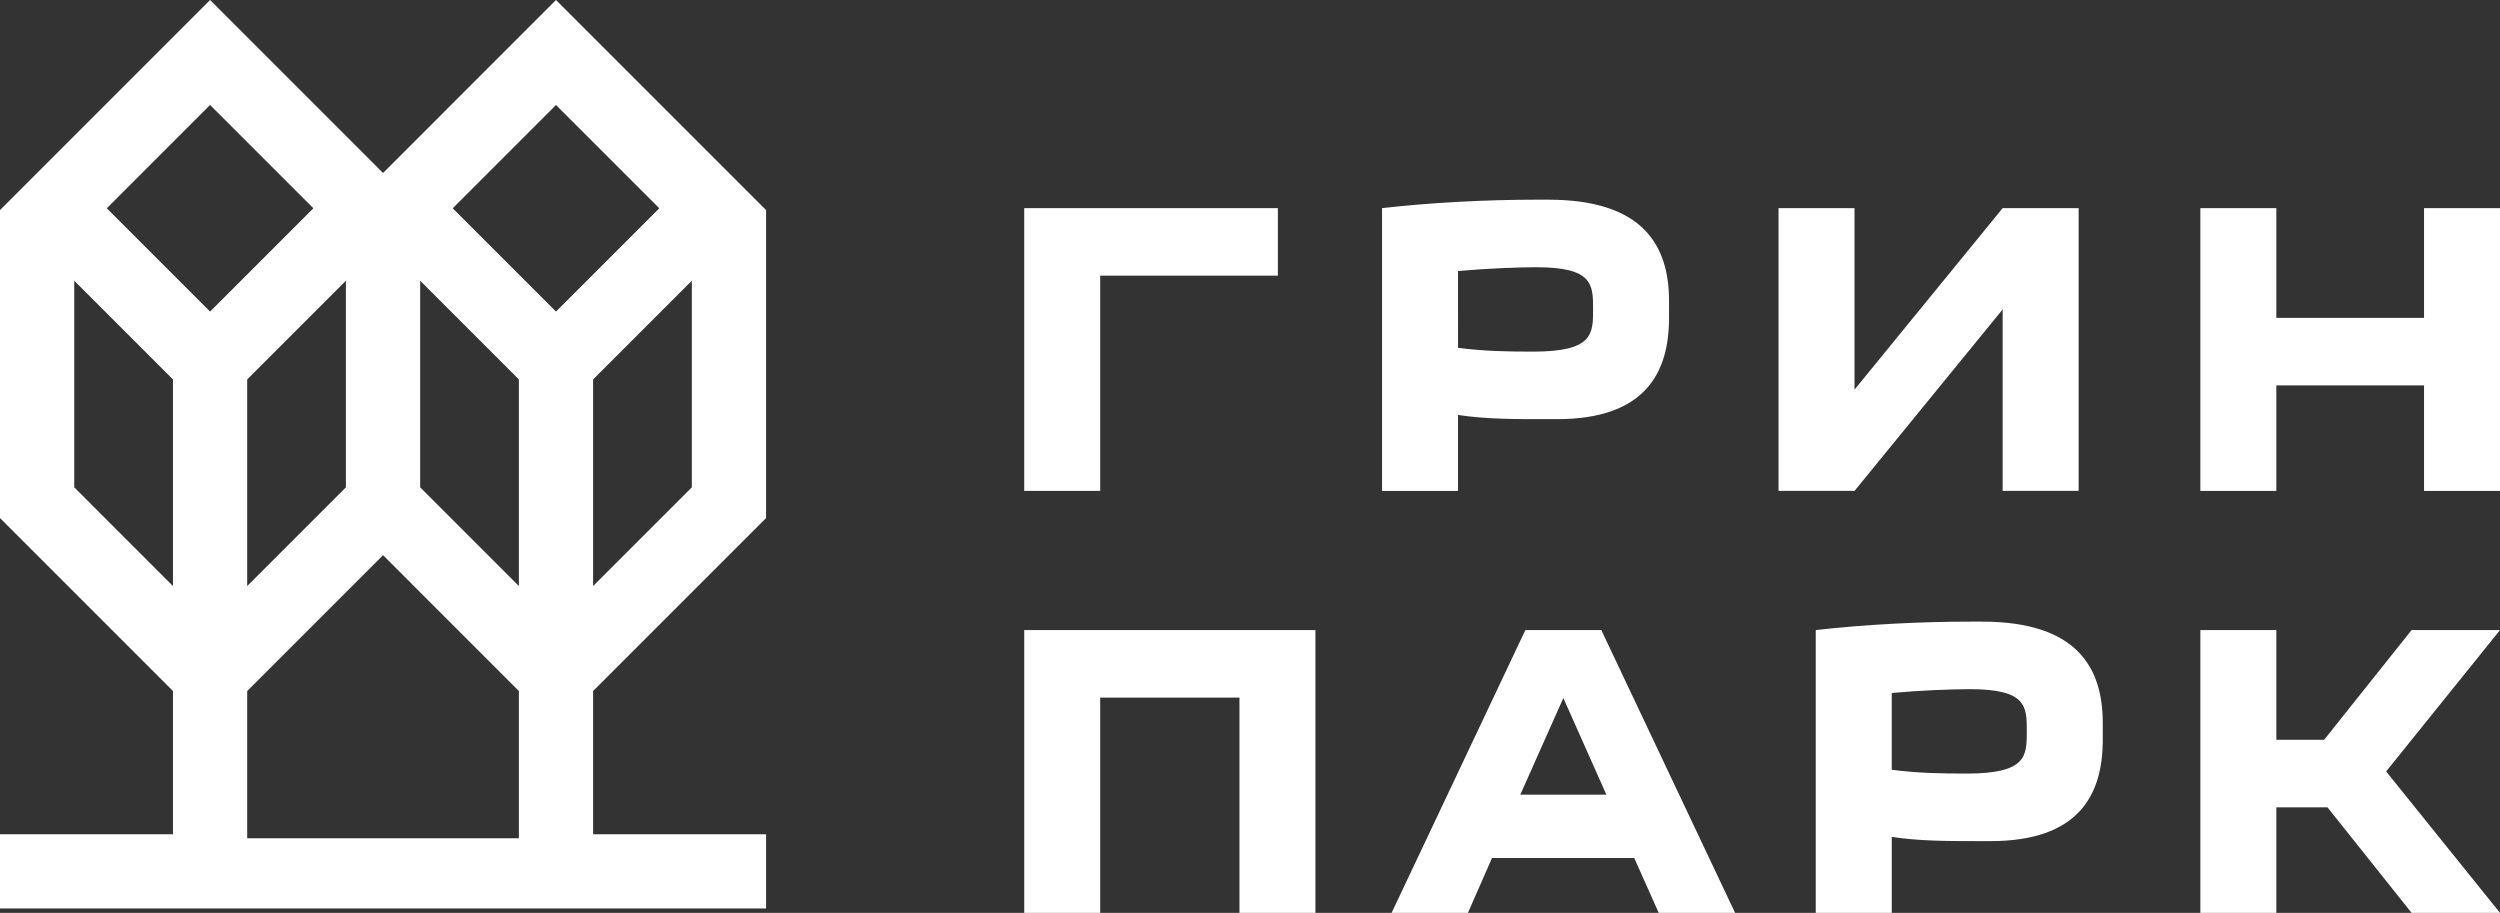 <?xml version="1.0" encoding="utf-8"?>
<!-- Generator: Adobe Illustrator 24.3.0, SVG Export Plug-In . SVG Version: 6.00 Build 0)  -->
<svg version="1.1" id="Layer_1" xmlns="http://www.w3.org/2000/svg" xmlns:xlink="http://www.w3.org/1999/xlink" x="0px" y="0px"
	 width="864.623px" height="315.71px" viewBox="0 0 864.623 315.71" enable-background="new 0 0 864.623 315.71"
	 xml:space="preserve">
<rect x="0" y="0" width="864.623" height="315.71" fill="#333333" stroke="none"/>
<g>
	<path fill="#FFFFFF" d="M85.491,238.988l46.983-46.983l46.979,46.983v50.925H85.491V238.988z M25.678,168.537V97.09l34.14,34.14
		v71.451L25.678,168.537z M85.491,131.23l34.14-34.14v71.447l-34.14,34.14V131.23z M145.313,168.537V97.09l34.14,34.14v71.451
		L145.313,168.537z M205.126,131.23l34.144-34.14v71.447l-34.144,34.14V131.23z M36.933,72.034l35.719-35.724l35.728,35.724
		l-35.728,35.723L36.933,72.034z M156.564,72.034l35.723-35.724l35.728,35.724l-35.728,35.723L156.564,72.034z M192.287,0
		l-59.813,59.822L72.652,0L0,72.657V179.17l59.818,59.818v49.541H0v25.673h264.944v-25.673h-59.818v-49.541l59.818-59.818V72.657
		L192.287,0z"/>
	<polygon fill="#FFFFFF" points="441.952,95.335 441.952,71.985 354.224,71.985 354.224,169.776 380.502,169.776 380.502,95.335 	
		"/>
	<g>
		<path fill="#FFFFFF" d="M504.255,143.506c9.484,1.462,19.556,1.462,30.068,1.462h4.085c30.359,0,38.826-15.771,38.826-35.036
			v-5.839c0-19.26-9.049-35.032-41.745-35.032h-4.09c-17.659,0-36.781,1.022-53.422,2.919v97.799h26.278V143.506z M504.255,93.734
			c9.632-0.879,20.87-1.314,27-1.314c19.709,0,19.709,5.978,19.709,14.592c0,8.471,0,14.597-20.731,14.597
			c-9.045,0-16.933-0.144-25.978-1.314V93.734z"/>
	</g>
	<polygon fill="#FFFFFF" points="615.107,71.984 615.107,169.775 641.385,169.775 692.615,107.012 692.615,169.775 718.893,169.775 
		718.893,71.984 692.615,71.984 641.385,134.747 641.385,71.984 	"/>
	<polygon fill="#FFFFFF" points="838.353,71.985 838.353,109.936 787.267,109.936 787.267,71.985 760.989,71.985 760.989,169.779 
		787.267,169.779 787.267,133.286 838.353,133.286 838.353,169.779 864.622,169.779 864.622,71.985 	"/>
	<polygon fill="#FFFFFF" points="354.226,217.916 354.226,315.706 380.499,315.706 380.499,241.266 428.666,241.266 
		428.666,315.706 454.94,315.706 454.94,217.916 	"/>
	<path fill="#FFFFFF" d="M540.682,241.414l14.884,33.422h-29.772L540.682,241.414z M527.543,217.916l-46.257,97.79h26.404
		l8.323-18.973h49.185l8.471,18.973h26.409l-46.261-97.79H527.543z"/>
	<g>
		<path fill="#FFFFFF" d="M727.239,250.023c0-19.265-9.049-35.032-41.749-35.032h-4.085c-17.664,0-36.789,1.022-53.426,2.919v97.799
			h26.283v-26.274c9.48,1.462,19.552,1.462,30.063,1.462h4.085c30.359,0,38.83-15.771,38.83-35.036V250.023z M680.234,267.539
			c-9.045,0-16.933-0.144-25.974-1.314V239.66c9.632-0.879,20.866-1.314,26.992-1.314c19.713,0,19.713,5.982,19.713,14.592
			C700.965,261.409,700.965,267.539,680.234,267.539"/>
	</g>
	<polygon fill="#FFFFFF" points="834.042,217.912 803.787,255.863 787.267,255.863 787.267,217.912 760.989,217.912 
		760.989,315.707 787.267,315.707 787.267,279.209 804.953,279.209 834.042,315.707 864.623,315.707 825.245,266.805 
		864.623,217.912 	"/>
</g>
</svg>
